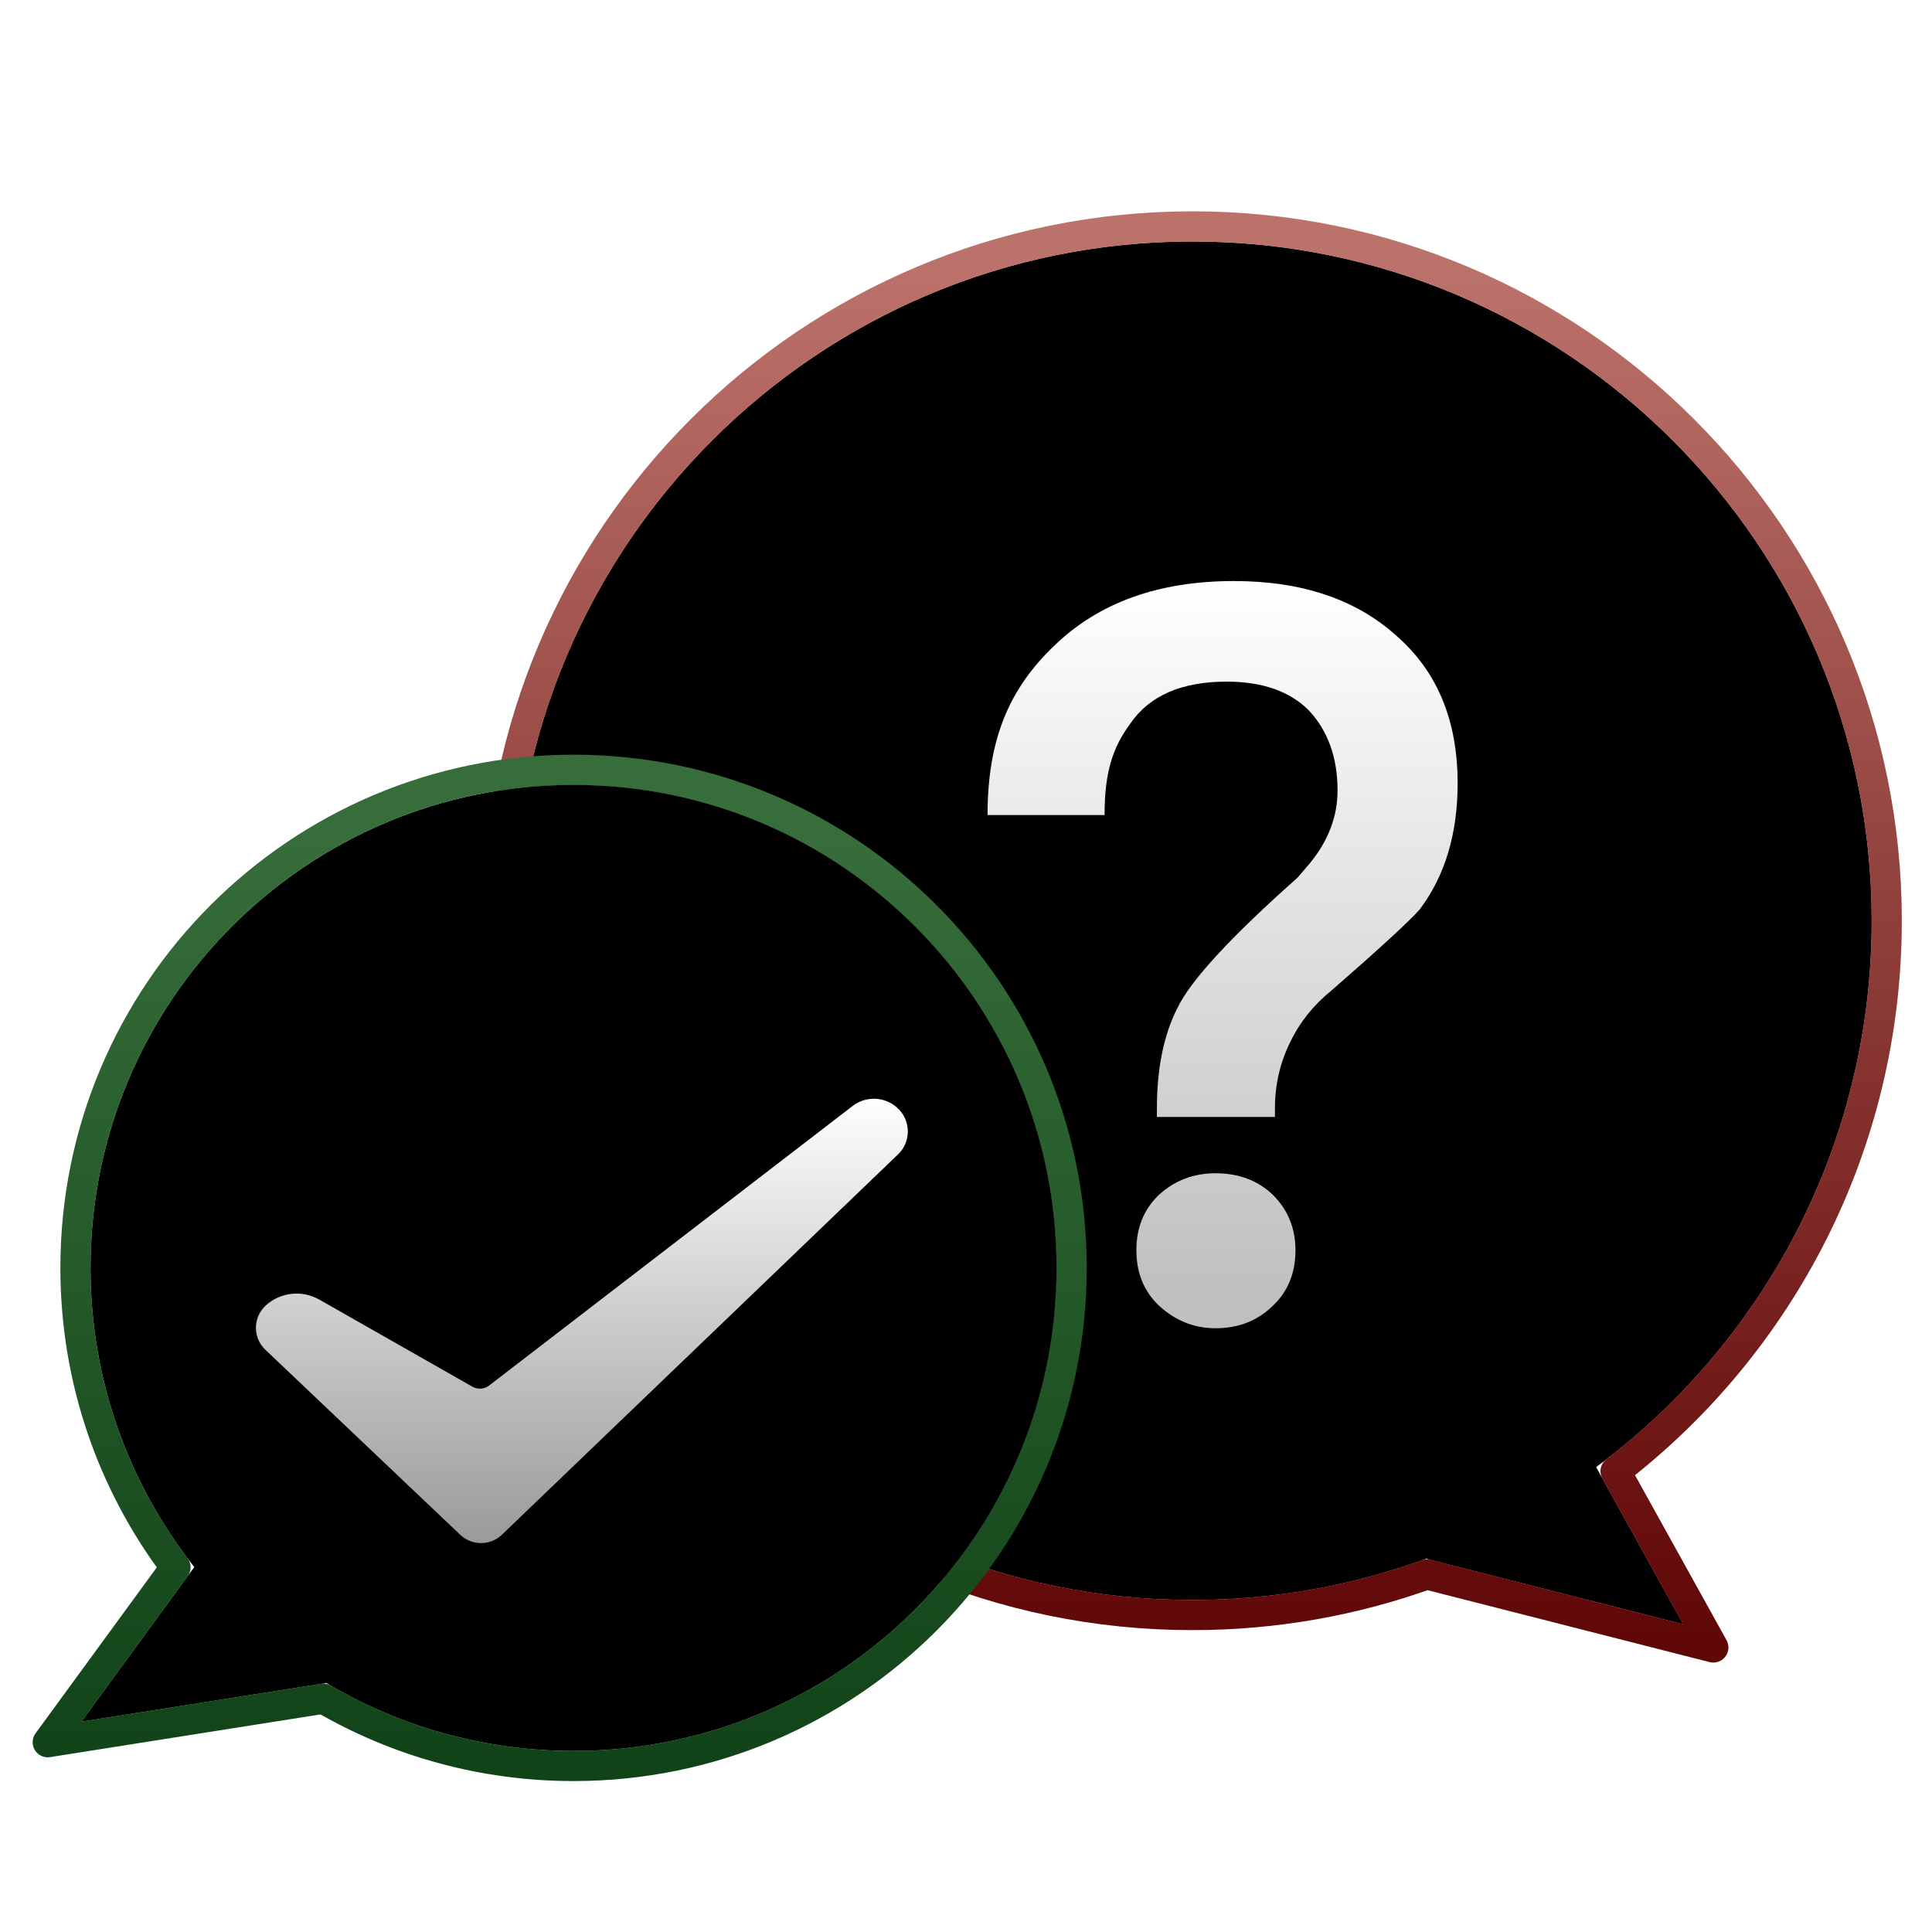 <svg xmlns="http://www.w3.org/2000/svg" xmlns:xlink="http://www.w3.org/1999/xlink" width="64" height="64" viewBox="0 0 64 64">
  <defs>
    <filter id="uos-service-support-a" width="142.2%" height="139.1%" x="-20%" y="-19.6%" filterUnits="objectBoundingBox">
      <feOffset dy="1" in="SourceAlpha" result="shadowOffsetOuter1"/>
      <feGaussianBlur in="shadowOffsetOuter1" result="shadowBlurOuter1" stdDeviation="1.5"/>
      <feColorMatrix in="shadowBlurOuter1" result="shadowMatrixOuter1" values="0 0 0 0 0   0 0 0 0 0   0 0 0 0 0  0 0 0 0.2 0"/>
      <feMerge>
        <feMergeNode in="shadowMatrixOuter1"/>
        <feMergeNode in="SourceGraphic"/>
      </feMerge>
    </filter>
    <radialGradient id="uos-service-support-b" cx="50%" cy="-3.497%" r="99.993%" fx="50%" fy="-3.497%" gradientTransform="matrix(0 .982 -1.04 0 .464 -.526)">
      <stop offset="0%" stop-color="#DE7F56"/>
      <stop offset="100%" stop-color="#A83733"/>
    </radialGradient>
    <linearGradient id="uos-service-support-e" x1="50%" x2="50%" y1="2.427%" y2="100%">
      <stop offset="0%" stop-color="#BB726A"/>
      <stop offset="100%" stop-color="#600707"/>
    </linearGradient>
    <path id="uos-service-support-c" d="M22,7.10542736e-15 C34.426,7.10542736e-15 44.5,10.074 44.5,22.5 C44.5,34.926 34.426,45 22,45 C19.28,45 16.672,44.517 14.258,43.633 L5.743,45.804 L8.63,40.599 C3.091,36.5 -0.5,29.92 -0.5,22.5 C-0.5,10.074 9.574,7.10542736e-15 22,7.10542736e-15 Z"/>
    <filter id="uos-service-support-d" width="106.7%" height="106.6%" x="-4.4%" y="-3.3%" filterUnits="objectBoundingBox">
      <feOffset dy="-1" in="SourceAlpha" result="shadowOffsetInner1"/>
      <feComposite in="shadowOffsetInner1" in2="SourceAlpha" k2="-1" k3="1" operator="arithmetic" result="shadowInnerInner1"/>
      <feColorMatrix in="shadowInnerInner1" result="shadowMatrixInner1" values="0 0 0 0 0   0 0 0 0 0   0 0 0 0 0  0 0 0 0.138 0"/>
      <feOffset dy="1" in="SourceAlpha" result="shadowOffsetInner2"/>
      <feComposite in="shadowOffsetInner2" in2="SourceAlpha" k2="-1" k3="1" operator="arithmetic" result="shadowInnerInner2"/>
      <feColorMatrix in="shadowInnerInner2" result="shadowMatrixInner2" values="0 0 0 0 1   0 0 0 0 1   0 0 0 0 1  0 0 0 0.379 0"/>
      <feMerge>
        <feMergeNode in="shadowMatrixInner1"/>
        <feMergeNode in="shadowMatrixInner2"/>
      </feMerge>
    </filter>
    <linearGradient id="uos-service-support-h" x1="50%" x2="50%" y1="0%" y2="96.905%">
      <stop offset="0%" stop-color="#FFF"/>
      <stop offset="100%" stop-color="#FFF" stop-opacity=".748"/>
    </linearGradient>
    <path id="uos-service-support-g" d="M25.734,29 L25.734,28.724 C25.734,27.931 25.904,27.194 26.244,26.514 C26.561,25.857 27.015,25.29 27.604,24.814 C29.191,23.431 30.165,22.536 30.528,22.128 C31.367,21.017 31.786,19.623 31.786,17.946 C31.786,15.861 31.106,14.229 29.746,13.05 C28.409,11.849 26.618,11.248 24.374,11.248 C21.881,11.248 19.897,11.962 18.424,13.39 C16.951,14.795 16.214,16.461 16.214,19 L20.09,19 C20.09,17.549 20.373,16.745 20.94,15.974 C21.575,15.045 22.64,14.58 24.136,14.58 C25.315,14.58 26.221,14.897 26.856,15.532 C27.491,16.212 27.808,17.096 27.808,18.184 C27.808,19.045 27.502,19.85 26.89,20.598 L26.482,21.074 C24.261,23.046 22.935,24.485 22.504,25.392 C22.051,26.276 21.824,27.387 21.824,28.724 L21.824,29 L25.734,29 Z M23.762,36 C24.51,36 25.133,35.762 25.632,35.286 C26.153,34.81 26.414,34.187 26.414,33.416 C26.414,32.691 26.165,32.079 25.666,31.58 C25.167,31.104 24.533,30.866 23.762,30.866 C23.037,30.866 22.413,31.104 21.892,31.58 C21.393,32.056 21.144,32.668 21.144,33.416 C21.144,34.164 21.393,34.776 21.892,35.252 C22.436,35.751 23.059,36 23.762,36 Z"/>
    <filter id="uos-service-support-f" width="106.4%" height="108.1%" x="-3.2%" y="-2%" filterUnits="objectBoundingBox">
      <feOffset dy="1" in="SourceAlpha" result="shadowOffsetOuter1"/>
      <feColorMatrix in="shadowOffsetOuter1" values="0 0 0 0 0.51   0 0 0 0 0.1   0 0 0 0 0.1  0 0 0 0.222 0"/>
    </filter>
    <filter id="uos-service-support-i" width="159.4%" height="156.2%" x="-28.1%" y="-28.1%" filterUnits="objectBoundingBox">
      <feOffset dy="1" in="SourceAlpha" result="shadowOffsetOuter1"/>
      <feGaussianBlur in="shadowOffsetOuter1" result="shadowBlurOuter1" stdDeviation="1.5"/>
      <feColorMatrix in="shadowBlurOuter1" result="shadowMatrixOuter1" values="0 0 0 0 0   0 0 0 0 0   0 0 0 0 0  0 0 0 0.2 0"/>
      <feMerge>
        <feMergeNode in="shadowMatrixOuter1"/>
        <feMergeNode in="SourceGraphic"/>
      </feMerge>
    </filter>
    <radialGradient id="uos-service-support-j" cx="50%" cy="10.248%" r="105.558%" fx="50%" fy="10.248%">
      <stop offset="0%" stop-color="#7EC386"/>
      <stop offset="100%" stop-color="#45704A"/>
    </radialGradient>
    <linearGradient id="uos-service-support-m" x1="59.639%" x2="59.639%" y1="104.678%" y2="6.469%">
      <stop offset="0%" stop-color="#0F4116"/>
      <stop offset="100%" stop-color="#366D3A"/>
    </linearGradient>
    <path id="uos-service-support-k" d="M15.5,0 C24.337,0 31.5,7.163 31.5,16 C31.5,19.743 30.215,23.186 28.061,25.912 L31.8,31.03 L23.687,29.75 C21.292,31.179 18.492,32 15.5,32 C6.663,32 -0.5,24.837 -0.5,16 C-0.5,7.163 6.663,0 15.5,0 Z"/>
    <filter id="uos-service-support-l" width="110.3%" height="109.4%" x="-6.2%" y="-4.7%" filterUnits="objectBoundingBox">
      <feOffset dy="1" in="SourceAlpha" result="shadowOffsetInner1"/>
      <feComposite in="shadowOffsetInner1" in2="SourceAlpha" k2="-1" k3="1" operator="arithmetic" result="shadowInnerInner1"/>
      <feColorMatrix in="shadowInnerInner1" result="shadowMatrixInner1" values="0 0 0 0 1   0 0 0 0 1   0 0 0 0 1  0 0 0 0.5 0"/>
      <feOffset dy="-1" in="SourceAlpha" result="shadowOffsetInner2"/>
      <feComposite in="shadowOffsetInner2" in2="SourceAlpha" k2="-1" k3="1" operator="arithmetic" result="shadowInnerInner2"/>
      <feColorMatrix in="shadowInnerInner2" result="shadowMatrixInner2" values="0 0 0 0 0   0 0 0 0 0   0 0 0 0 0  0 0 0 0.161 0"/>
      <feMerge>
        <feMergeNode in="shadowMatrixInner1"/>
        <feMergeNode in="shadowMatrixInner2"/>
      </feMerge>
    </filter>
    <linearGradient id="uos-service-support-p" x1="50%" x2="50%" y1="0%" y2="100%">
      <stop offset="0%" stop-color="#FFF"/>
      <stop offset="100%" stop-color="#FFF" stop-opacity=".6"/>
    </linearGradient>
    <path id="uos-service-support-o" d="M8.076,17.05 L13.15,19.936 C13.325,20.035 13.543,20.02 13.702,19.898 L25.747,10.635 C26.216,10.275 26.882,10.329 27.287,10.76 C27.682,11.181 27.665,11.841 27.248,12.241 L14.128,24.839 C13.742,25.209 13.134,25.21 12.746,24.842 L6.29,18.712 C5.889,18.33 5.873,17.696 6.254,17.294 C6.273,17.274 6.293,17.255 6.314,17.236 C6.801,16.803 7.509,16.728 8.076,17.05 Z"/>
    <filter id="uos-service-support-n" width="100.4%" height="107.9%" x="-.1%" y="-.7%" filterUnits="objectBoundingBox">
      <feOffset dy="1" in="SourceAlpha" result="shadowOffsetOuter1"/>
      <feColorMatrix in="shadowOffsetOuter1" values="0 0 0 0 0   0 0 0 0 0   0 0 0 0 0  0 0 0 0.144 0"/>
    </filter>
  </defs>
  <g fill="none" fill-rule="evenodd">
    <g fill-rule="nonzero" filter="url(#uos-service-support-a)" transform="translate(16.5 7)">
      <g stroke-linejoin="round" transform="matrix(-1 0 0 1 45 0)">
        <use fill="url(#uos-service-support-b)" xlink:href="#uos-service-support-c"/>
        <use fill="#000" filter="url(#uos-service-support-d)" xlink:href="#uos-service-support-c"/>
        <path stroke="url(#uos-service-support-e)" d="M22,-0.5 C28.351,-0.5 34.101,2.074 38.263,6.237 C42.426,10.399 45,16.149 45,22.5 C45,28.851 42.426,34.601 38.263,38.763 C34.101,42.926 28.351,45.5 22,45.5 C19.274,45.5 16.659,45.026 14.233,44.155 L14.233,44.155 L4.744,46.575 L7.982,40.736 C2.52,36.531 -1,29.927 -1,22.5 C-1,16.149 1.574,10.399 5.737,6.237 C9.899,2.074 15.649,-0.5 22,-0.5 Z"/>
      </g>
      <use fill="#000" filter="url(#uos-service-support-f)" xlink:href="#uos-service-support-g"/>
      <use fill="url(#uos-service-support-h)" xlink:href="#uos-service-support-g"/>
    </g>
    <g filter="url(#uos-service-support-i)" transform="translate(2.5 25)">
      <g stroke-linejoin="round" transform="matrix(-1 0 0 1 32 0)">
        <use fill="url(#uos-service-support-j)" xlink:href="#uos-service-support-k"/>
        <use fill="#000" filter="url(#uos-service-support-l)" xlink:href="#uos-service-support-k"/>
        <path stroke="url(#uos-service-support-m)" d="M15.5,-0.5 C20.056,-0.5 24.181,1.347 27.167,4.333 C30.153,7.319 32,11.444 32,16 C32,19.723 30.767,23.159 28.686,25.92 L28.686,25.92 L32.918,31.713 L23.786,30.271 C21.351,31.688 18.52,32.5 15.5,32.5 C10.944,32.5 6.819,30.653 3.833,27.667 C0.847,24.681 -1,20.556 -1,16 C-1,11.444 0.847,7.319 3.833,4.333 C6.819,1.347 10.944,-0.5 15.5,-0.5 Z"/>
      </g>
      <g fill-rule="nonzero">
        <use fill="#000" filter="url(#uos-service-support-n)" xlink:href="#uos-service-support-o"/>
        <use fill="url(#uos-service-support-p)" xlink:href="#uos-service-support-o"/>
      </g>
    </g>
  </g>
</svg>
